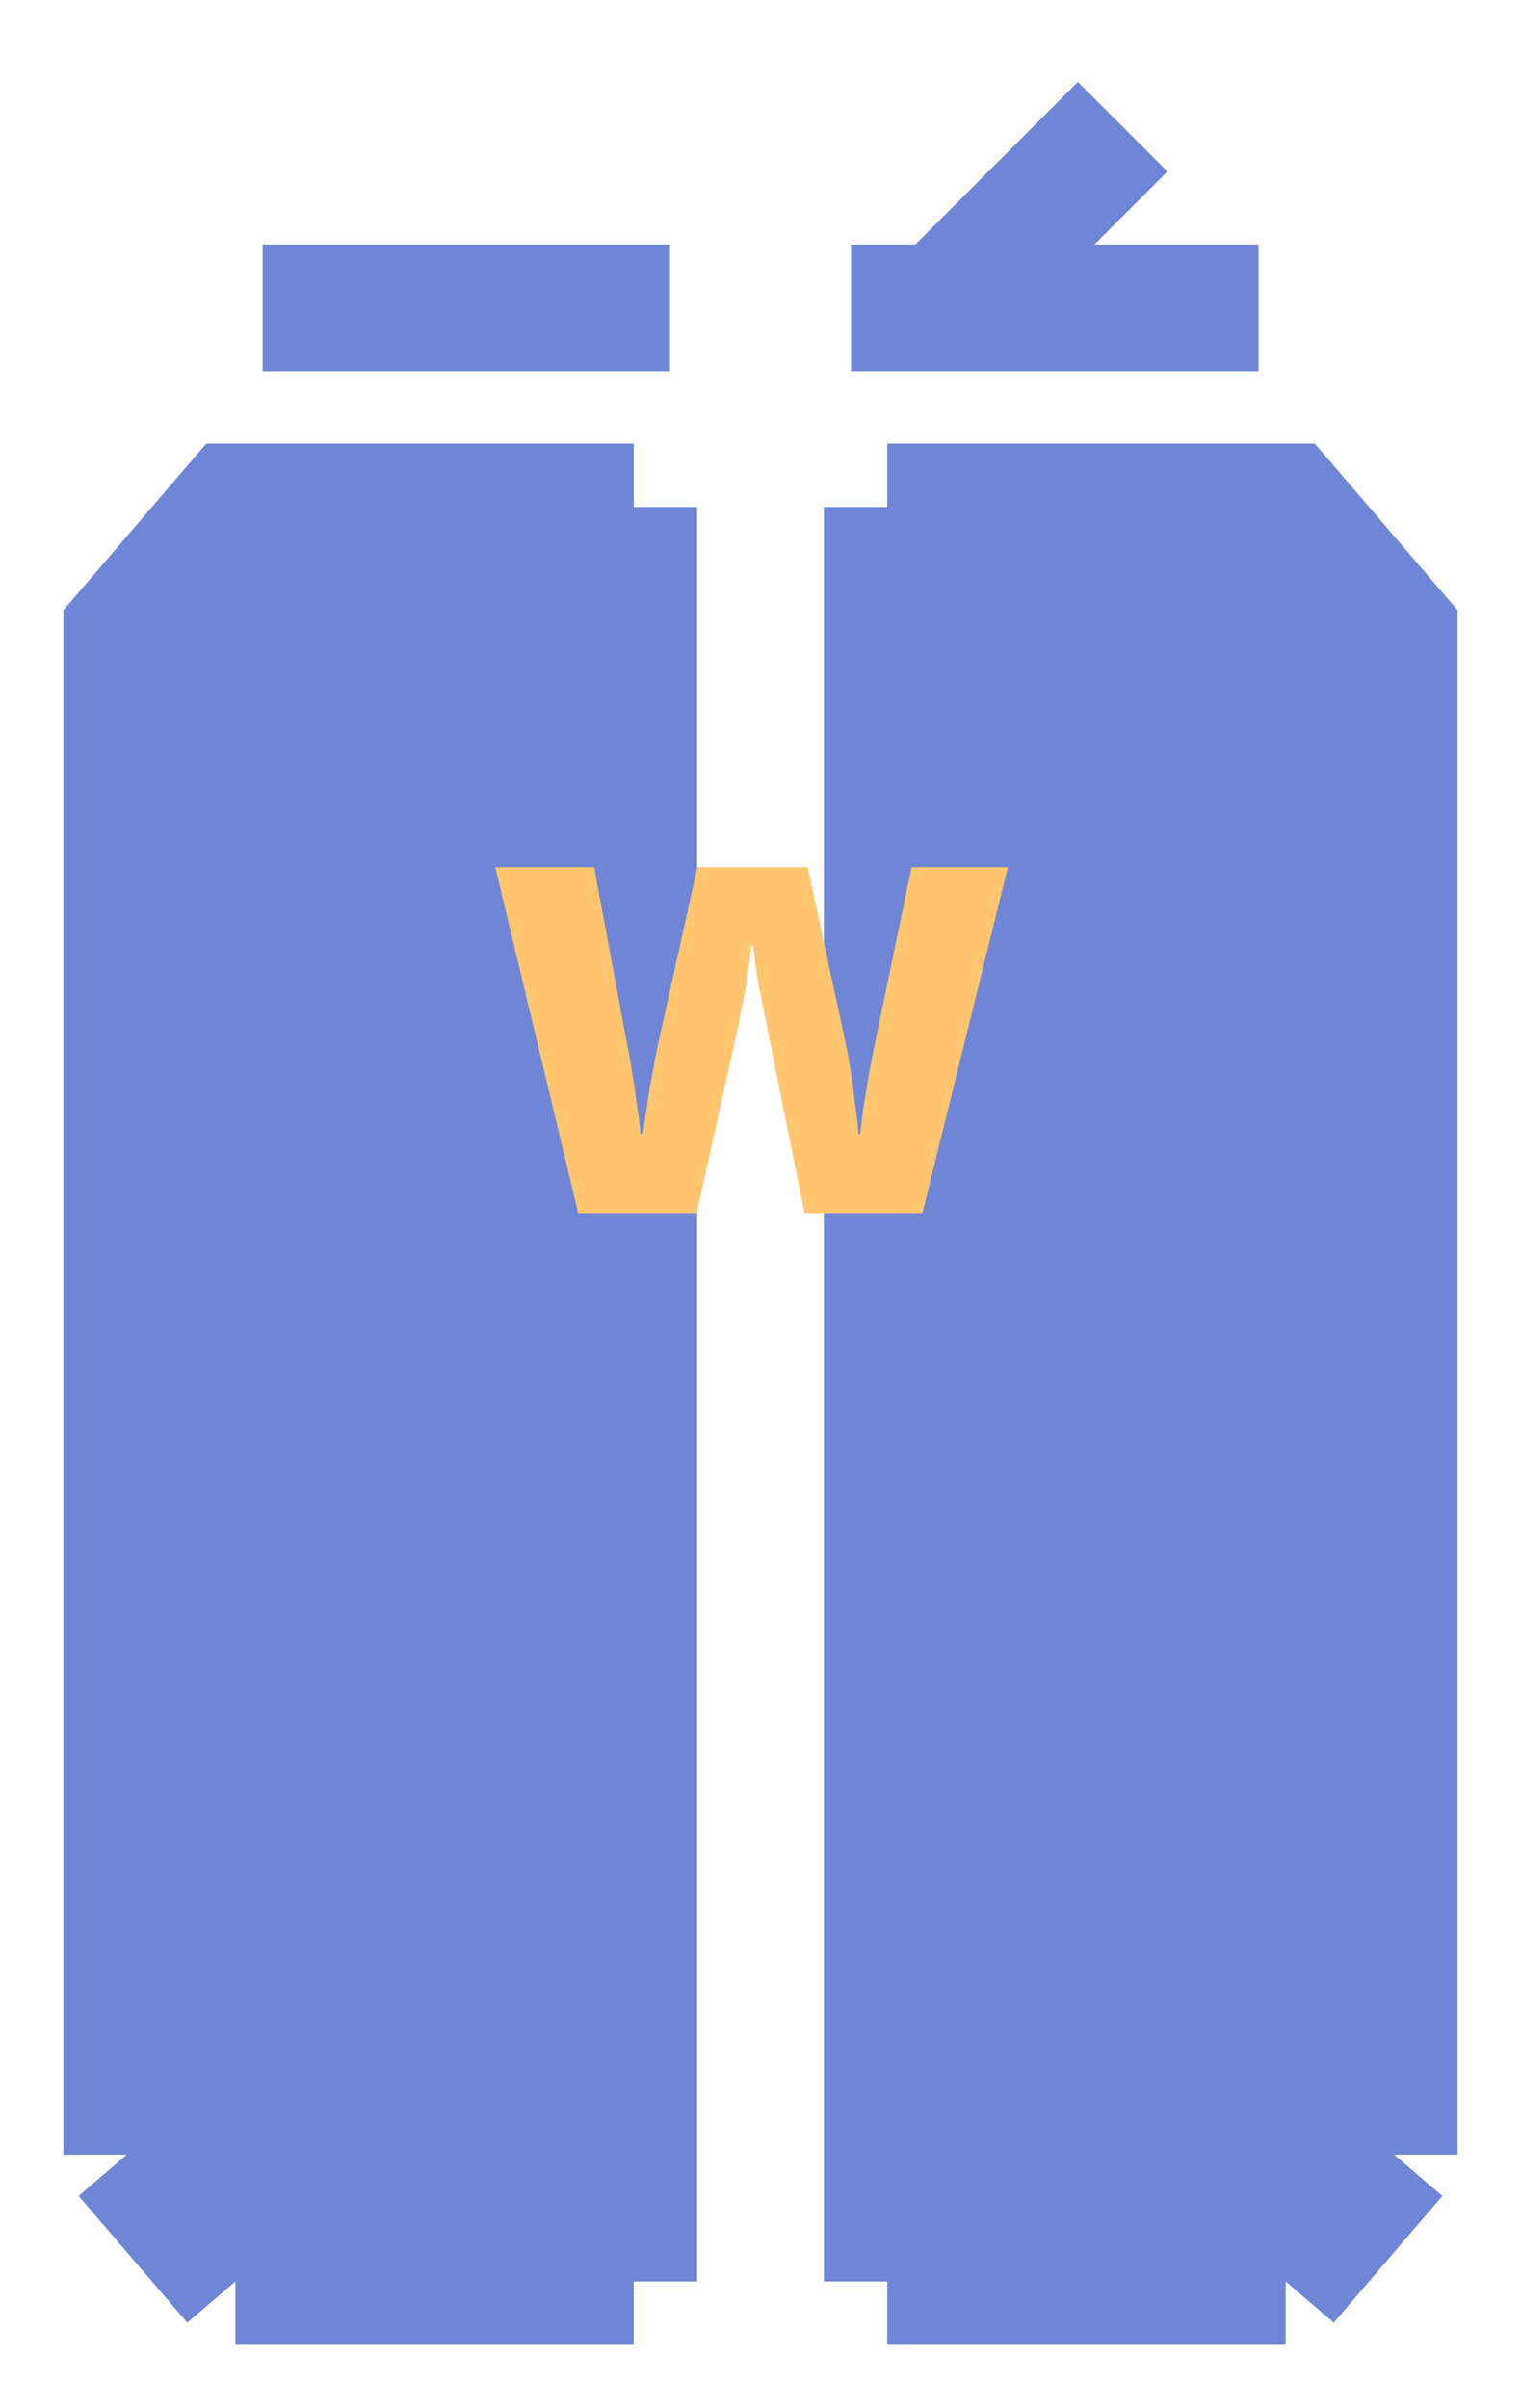 <svg width="12" height="19" viewBox="0 0 12 19" fill="none" xmlns="http://www.w3.org/2000/svg">
<path d="M7 4H10.143L11 5V17L10.143 18H7V4Z" fill="#6F86D6"/>
<path d="M7 4H10.143L11 5V17M7 4C7 15.2 7 18 7 18M7 4V18M11 17C10.543 17.533 10.238 17.889 10.143 18M11 17L10.143 18M10.143 18H7" stroke="#6F86D6"/>
<path d="M5 4H1.857L1 5V17L1.857 18H5V4Z" fill="#6F86D6"/>
<path d="M5 4H1.857L1 5V17M5 4C5 15.2 5 18 5 18M5 4V18M1 17C1.457 17.533 1.762 17.889 1.857 18M1 17L1.857 18M1.857 18H5" stroke="#6F86D6"/>
<path d="M9.929 2.429H6.714" stroke="#6F86D6"/>
<path d="M2.072 2.429H5.286" stroke="#6F86D6"/>
<path d="M7.429 2.429L8.857 1" stroke="#6F86D6"/>
<path d="M6.057 8.131C6.047 8.075 6.036 8.018 6.022 7.961C6.012 7.901 6.001 7.843 5.987 7.786C5.977 7.73 5.969 7.675 5.962 7.621C5.956 7.565 5.949 7.511 5.942 7.461H5.927C5.924 7.511 5.917 7.565 5.907 7.621C5.901 7.678 5.892 7.736 5.882 7.796C5.872 7.853 5.861 7.911 5.847 7.971C5.837 8.031 5.826 8.091 5.812 8.151L5.497 9.571H4.562L3.907 6.841H4.687L4.947 8.236C4.964 8.32 4.979 8.405 4.992 8.491C5.006 8.575 5.017 8.656 5.027 8.736C5.041 8.813 5.049 8.883 5.052 8.946H5.072C5.079 8.9 5.087 8.843 5.097 8.776C5.107 8.71 5.117 8.643 5.127 8.576C5.141 8.506 5.152 8.443 5.162 8.386C5.172 8.33 5.181 8.288 5.187 8.261L5.502 6.841H6.372L6.677 8.256C6.687 8.303 6.699 8.37 6.712 8.456C6.726 8.54 6.737 8.626 6.747 8.716C6.761 8.806 6.769 8.883 6.772 8.946H6.787C6.794 8.883 6.802 8.813 6.812 8.736C6.826 8.66 6.839 8.578 6.852 8.491C6.869 8.405 6.886 8.32 6.902 8.236L7.192 6.841H7.952L7.277 9.571H6.347L6.057 8.131Z" fill="#FFC56F"/>
</svg>
